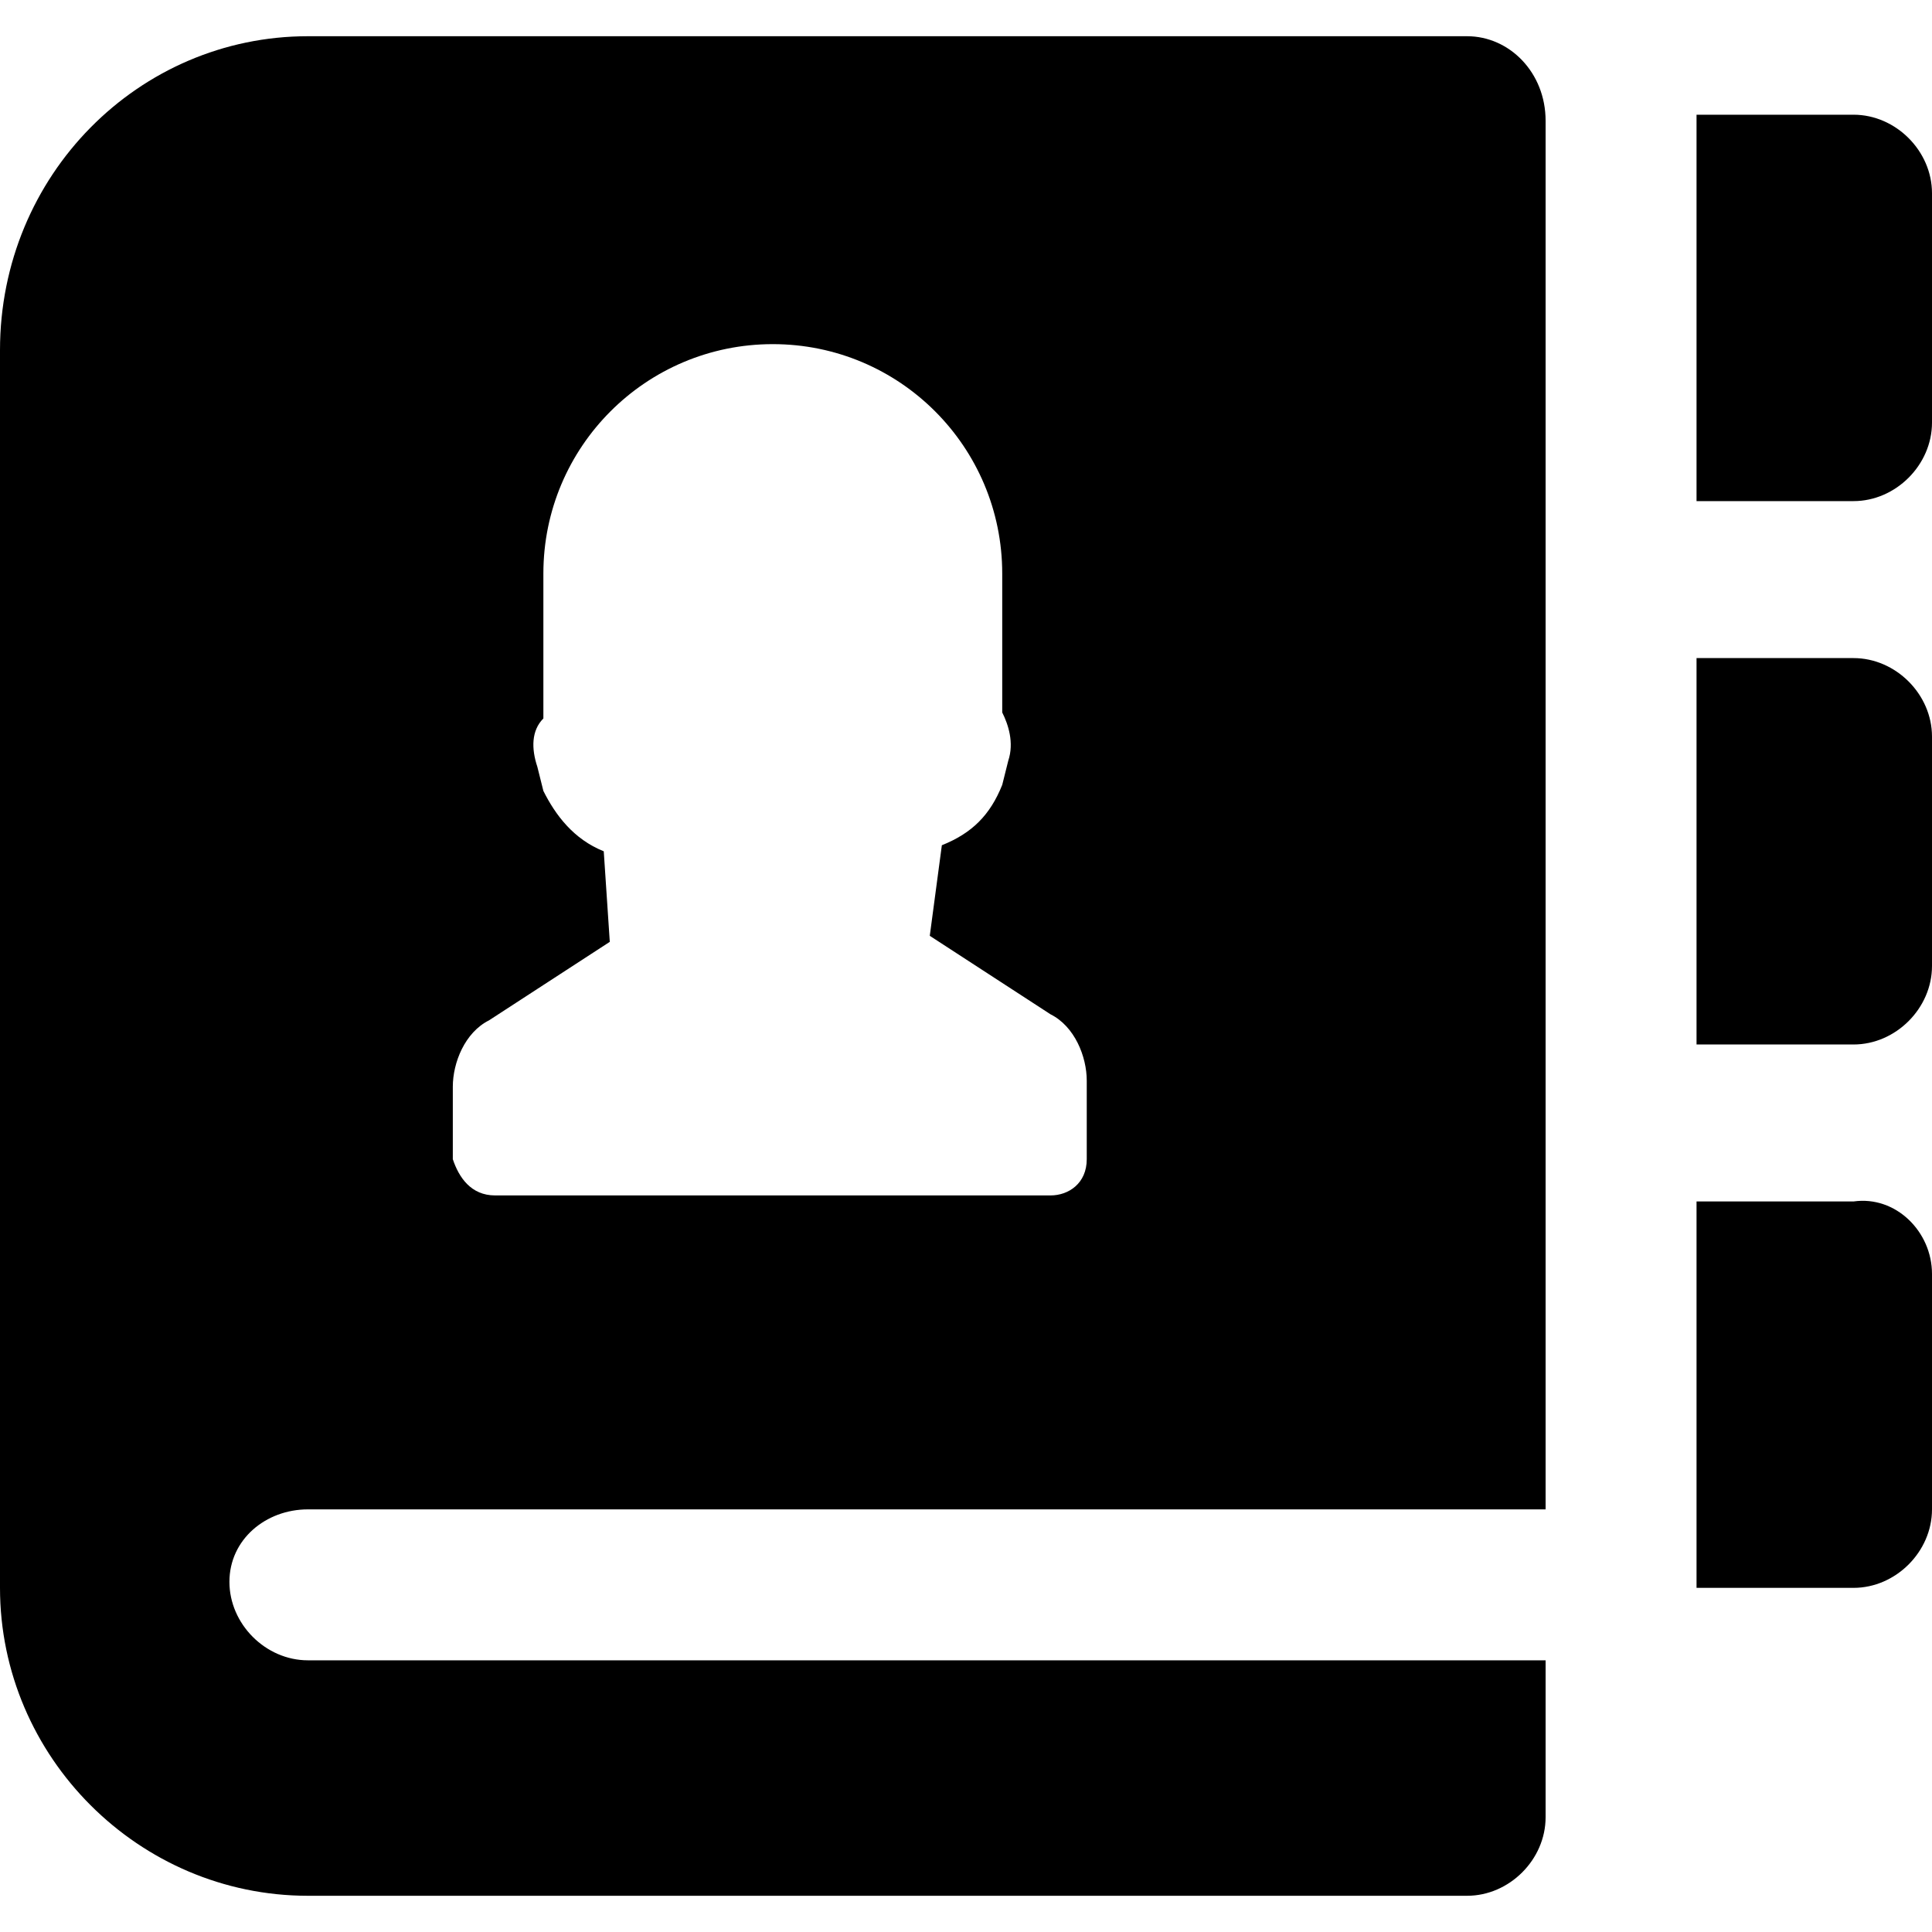 <svg xmlns="http://www.w3.org/2000/svg" viewBox="0 0 32 32">
<path d="M24.3,0.6H5.1C2.3,0.6,0,2.9,0,5.8c0,0,0,0,0,0v20.5c0,2.8,2.3,5.1,5.1,5.1h19.2c0.7,0,1.3-0.6,1.3-1.3
	v-2.6H5.1c-0.7,0-1.3-0.6-1.3-1.3S4.4,25,5.1,25h20.5v-23C25.6,1.2,25,0.6,24.3,0.6z M18,19.2c0,0.4-0.3,0.6-0.6,0.6c0,0,0,0,0,0
	H8.2c-0.4,0-0.6-0.3-0.7-0.6c0,0,0,0,0,0V18c0-0.4,0.2-0.9,0.6-1.1l2-1.3L10,14.1c-0.5-0.2-0.8-0.6-1-1l-0.1-0.4
	c-0.1-0.3-0.1-0.6,0.1-0.8V9.5c0-2.1,1.7-3.8,3.8-3.8s3.8,1.7,3.8,3.8v2.3c0.1,0.2,0.2,0.5,0.1,0.8L16.6,13c-0.2,0.5-0.5,0.8-1,1
	l-0.2,1.5l2,1.3c0.4,0.2,0.6,0.7,0.6,1.1V19.2z M32,21.1V25c0,0.7-0.6,1.3-1.3,1.3h-2.6v-6.4h2.6C31.4,19.8,32,20.4,32,21.1z
	 M32,12.2V16c0,0.7-0.6,1.3-1.3,1.3h-2.6v-6.4h2.6C31.4,10.9,32,11.5,32,12.2z M32,3.2V7c0,0.7-0.6,1.3-1.3,1.3h-2.6V1.9h2.6
	C31.4,1.9,32,2.5,32,3.2z"/>
</svg>
